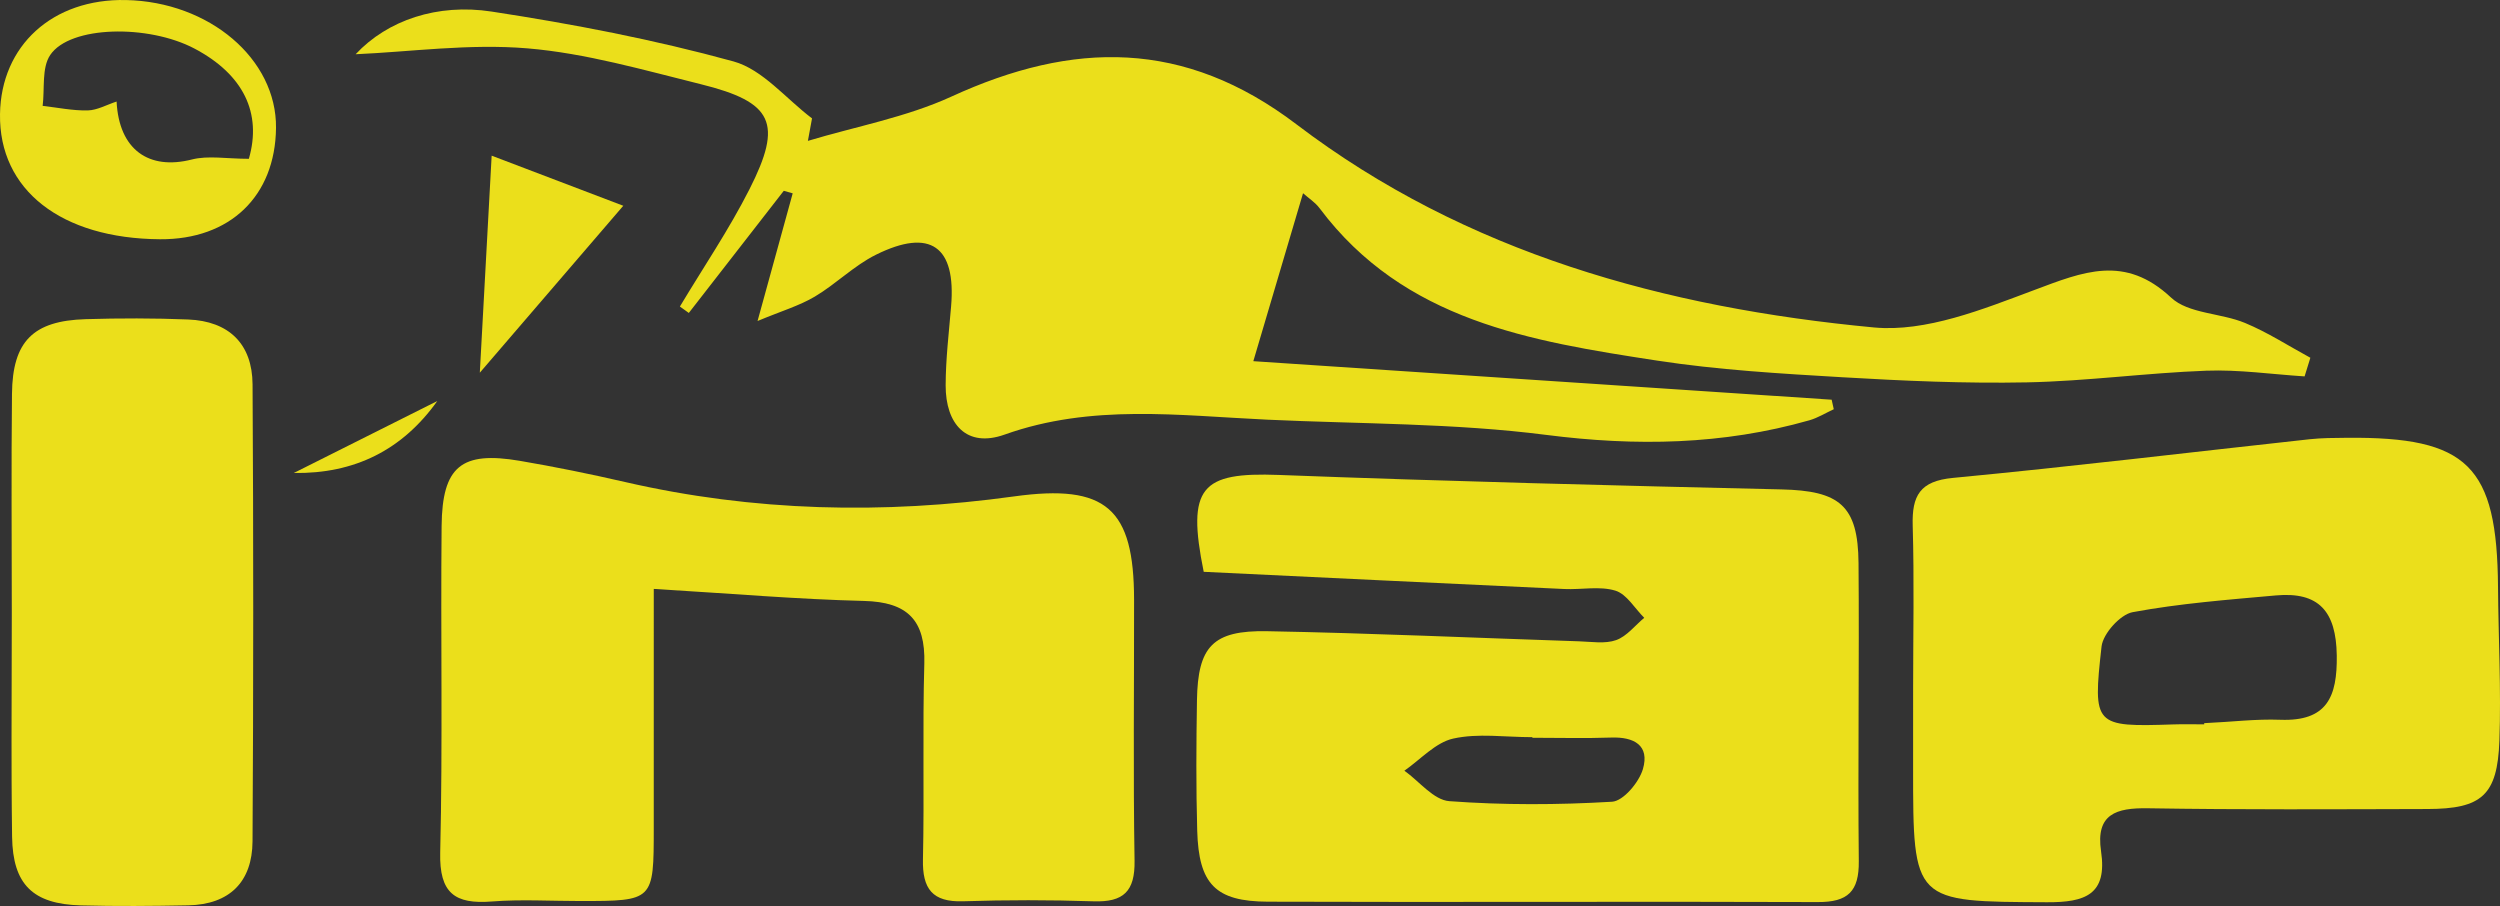 <?xml version="1.0" encoding="utf-8"?>
<!-- Generator: Adobe Illustrator 16.0.0, SVG Export Plug-In . SVG Version: 6.00 Build 0)  -->
<!DOCTYPE svg PUBLIC "-//W3C//DTD SVG 1.0//EN" "http://www.w3.org/TR/2001/REC-SVG-20010904/DTD/svg10.dtd">
<svg version="1.0" id="Layer_1" xmlns="http://www.w3.org/2000/svg" xmlns:xlink="http://www.w3.org/1999/xlink" x="0px" y="0px"
	 width="267.951px" height="97.104px" viewBox="0 0 267.951 97.104" enable-background="new 0 0 267.951 97.104"
	 xml:space="preserve">
<rect x="0" y="0" width="267.951" height="97.104" fill="#333333" stroke="none"/>
<g>
	<path fill="none" d="M205.104,56.334c0.168,5.822,0.143,11.652,0.143,17.479c0,2.83,0,5.66,0,8.49c0-2.83-0.05-5.66-0.048-8.49
		C205.202,67.987,205.272,62.157,205.104,56.334z"/>
	<path fill="#EBDF1B" d="M165.728,46.613c9.615,1.23,18.917,1.077,28.196-1.564c0.912-0.26,1.749-0.785,2.62-1.188
		c-0.075-0.34-0.15-0.68-0.227-1.02c-20.951-1.396-41.901-2.792-61.986-4.129c1.607-5.429,3.441-11.623,5.329-18.002
		c0.587,0.522,1.3,0.976,1.774,1.608c9.05,12.08,22.635,14.25,36.143,16.326c6.558,1.008,13.226,1.396,19.86,1.788
		c6.595,0.389,13.214,0.683,19.813,0.55c6.412-0.129,12.808-1.012,19.222-1.251c3.499-0.131,7.022,0.386,10.535,0.611
		c0.206-0.666,0.411-1.331,0.618-1.997c-2.327-1.262-4.572-2.721-7.003-3.731c-2.595-1.078-6.068-0.98-7.922-2.716
		c-4.962-4.646-9.423-2.774-14.678-0.808c-5.503,2.059-11.61,4.532-17.188,4.005c-22.307-2.106-43.709-7.954-61.868-21.761
		C126.927,4.18,115,4.382,101.98,10.349c-4.839,2.218-10.242,3.202-15.389,4.749c0.146-0.803,0.295-1.606,0.442-2.409
		c-2.79-2.104-5.294-5.249-8.427-6.109c-8.49-2.334-17.199-4.006-25.913-5.34c-5.812-0.89-11.161,0.92-14.576,4.573
		c5.827-0.254,12.184-1.156,18.421-0.63c6.259,0.527,12.437,2.32,18.58,3.843c7.754,1.922,8.816,4.155,5.205,11.268
		c-2.198,4.332-4.949,8.383-7.451,12.561c0.318,0.229,0.637,0.457,0.956,0.686c3.394-4.364,6.786-8.728,10.179-13.092
		c0.318,0.091,0.637,0.182,0.955,0.273c-1.137,4.133-2.275,8.266-3.766,13.682c2.561-1.067,4.472-1.629,6.133-2.613
		c2.278-1.351,4.215-3.331,6.567-4.495c5.833-2.885,8.587-0.887,8.044,5.535c-0.237,2.818-0.576,5.641-0.584,8.462
		c-0.012,4.168,2.242,6.741,6.32,5.286c9.308-3.321,18.722-2.038,28.151-1.599C145.803,45.443,155.853,45.348,165.728,46.613z"/>
	<path fill="#EBDF1B" d="M199.198,60.342c-0.052-6.174-2.038-7.744-8.264-7.887c-17.956-0.414-35.912-0.868-53.858-1.55
		c-8.352-0.317-9.902,1.296-8.062,10.382c12.793,0.613,25.729,1.242,38.665,1.844c1.828,0.086,3.776-0.338,5.456,0.174
		c1.215,0.371,2.075,1.9,3.094,2.912c-0.992,0.826-1.867,1.982-3.008,2.389c-1.188,0.422-2.634,0.174-3.964,0.131
		c-11.147-0.367-22.292-0.877-33.442-1.084c-5.842-0.109-7.432,1.643-7.524,7.41c-0.074,4.662-0.105,9.328,0.028,13.988
		c0.164,5.695,1.931,7.57,7.568,7.592c19.65,0.074,39.301-0.037,58.951,0.041c3.219,0.014,4.422-1.137,4.389-4.369
		C199.117,81.657,199.287,70.999,199.198,60.342z M176.087,82.432c-0.416,1.422-2.098,3.426-3.309,3.498
		c-5.799,0.344-11.65,0.367-17.44-0.061c-1.677-0.123-3.214-2.123-4.815-3.264c1.721-1.199,3.343-3.027,5.235-3.445
		c2.695-0.594,5.488-0.15,8.488-0.15c0,0.021,0,0.043,0,0.064c3,0,5.617,0.076,8.441-0.023
		C175.147,78.965,176.831,79.893,176.087,82.432z"/>
	<path fill="#EBDF1B" d="M121.55,64.26c-0.012-9.766-2.98-12.42-12.856-11.055c-14.013,1.938-27.903,1.635-41.716-1.546
		c-3.733-0.859-7.494-1.625-11.27-2.268c-6.256-1.065-8.314,0.59-8.376,7.005c-0.113,11.664,0.126,23.332-0.15,34.992
		c-0.103,4.34,1.562,5.549,5.534,5.234c3.146-0.248,6.328-0.047,9.494-0.049c7.854-0.006,7.857-0.006,7.86-7.83
		c0.004-8.447,0.001-16.895,0.001-25.623c8.262,0.498,15.393,1.113,22.534,1.289c4.665,0.117,6.595,2.059,6.464,6.713
		c-0.198,6.992,0.008,13.998-0.146,20.994c-0.07,3.152,1.012,4.59,4.303,4.484c4.662-0.152,9.335-0.152,13.996,0.004
		c3.192,0.105,4.436-1.062,4.381-4.35C121.449,82.926,121.563,73.592,121.55,64.26z"/>
	<path fill="#EBDF1B" d="M251.525,46.923c-1.33,0.012-2.67,0.013-3.99,0.156c-12.738,1.391-25.463,2.929-38.217,4.143
		c-3.553,0.338-4.406,1.913-4.314,5.112c0.168,5.822,0.048,11.652,0.045,17.479c-0.002,2.83-0.002,5.66-0.002,8.49
		c0,14.461,0,14.332,14.345,14.4c4.108,0.02,6.488-0.818,5.8-5.465c-0.591-3.988,1.613-4.664,5.03-4.607
		c9.985,0.164,19.976,0.107,29.964,0.08c5.807-0.016,7.489-1.461,7.7-7.316c0.196-5.482-0.106-10.982-0.147-16.475
		C267.639,49.91,264.512,46.808,251.525,46.923z M244.401,77.145c-2.646-0.1-5.154,0.229-8.154,0.363c0,0.043,0,0.086,0,0.129
		c-1,0-2.139-0.033-3.299,0.006c-8.5,0.283-8.654,0.156-7.703-8.348c0.154-1.383,2.009-3.436,3.329-3.682
		c5.048-0.938,10.225-1.334,15.352-1.795c4.609-0.416,6.463,1.699,6.53,6.434C250.519,74.692,249.415,77.334,244.401,77.145z"/>
	<path fill="#EBDF1B" d="M20.164,34.243c-3.658-0.146-7.331-0.145-10.992-0.034c-5.628,0.171-7.828,2.377-7.888,7.998
		C1.2,50.037,1.263,57.866,1.267,65.696c0,5.997-0.047,11.995-0.023,17.993c0.008,1.999,0.024,3.998,0.052,5.997
		c0.074,5.125,2.236,7.215,7.373,7.354c3.828,0.105,7.664,0.066,11.494-0.006c4.441-0.084,6.878-2.516,6.904-6.863
		c0.098-16.324,0.102-32.652,0.003-48.976C27.044,36.854,24.527,34.417,20.164,34.243z"/>
	<path fill="#FFFFFF" d="M1.267,65.696C1.263,57.866,1.2,50.037,1.284,42.207C1.2,50.037,1.263,57.866,1.265,65.696
		c0.001,5.997-0.045,11.995-0.021,17.993C1.22,77.691,1.267,71.693,1.267,65.696z"/>
	<path fill="#EBDF1B" d="M13.487,0.004C5.648-0.157,0.107,4.871,0.001,12.238c-0.115,8.124,6.551,13.334,17.153,13.405
		c7.497,0.05,12.354-4.616,12.429-11.938C29.658,6.326,22.447,0.188,13.487,0.004z M26.673,17.021c-2.396,0-4.357-0.374-6.109,0.073
		c-4.609,1.175-7.808-1.039-8.068-6.211c-1.076,0.351-2.08,0.931-3.098,0.953c-1.604,0.034-3.217-0.306-4.826-0.488
		c0.23-1.843-0.115-4.073,0.809-5.451c2.117-3.154,10.509-3.305,15.462-0.691C26.108,7.984,28.085,12.134,26.673,17.021z"/>
	<path fill="#EBDF1B" d="M52.696,16.684c-0.399,7.336-0.8,14.661-1.269,23.262c5.215-6.068,9.799-11.402,15.377-17.892
		C60.968,19.833,56.395,18.092,52.696,16.684z"/>
	<path fill="#EBDF1B" d="M46.87,42.982c-5.126,2.571-10.253,5.143-15.38,7.713C37.982,50.794,43.119,48.242,46.87,42.982z"/>
</g>
</svg>
